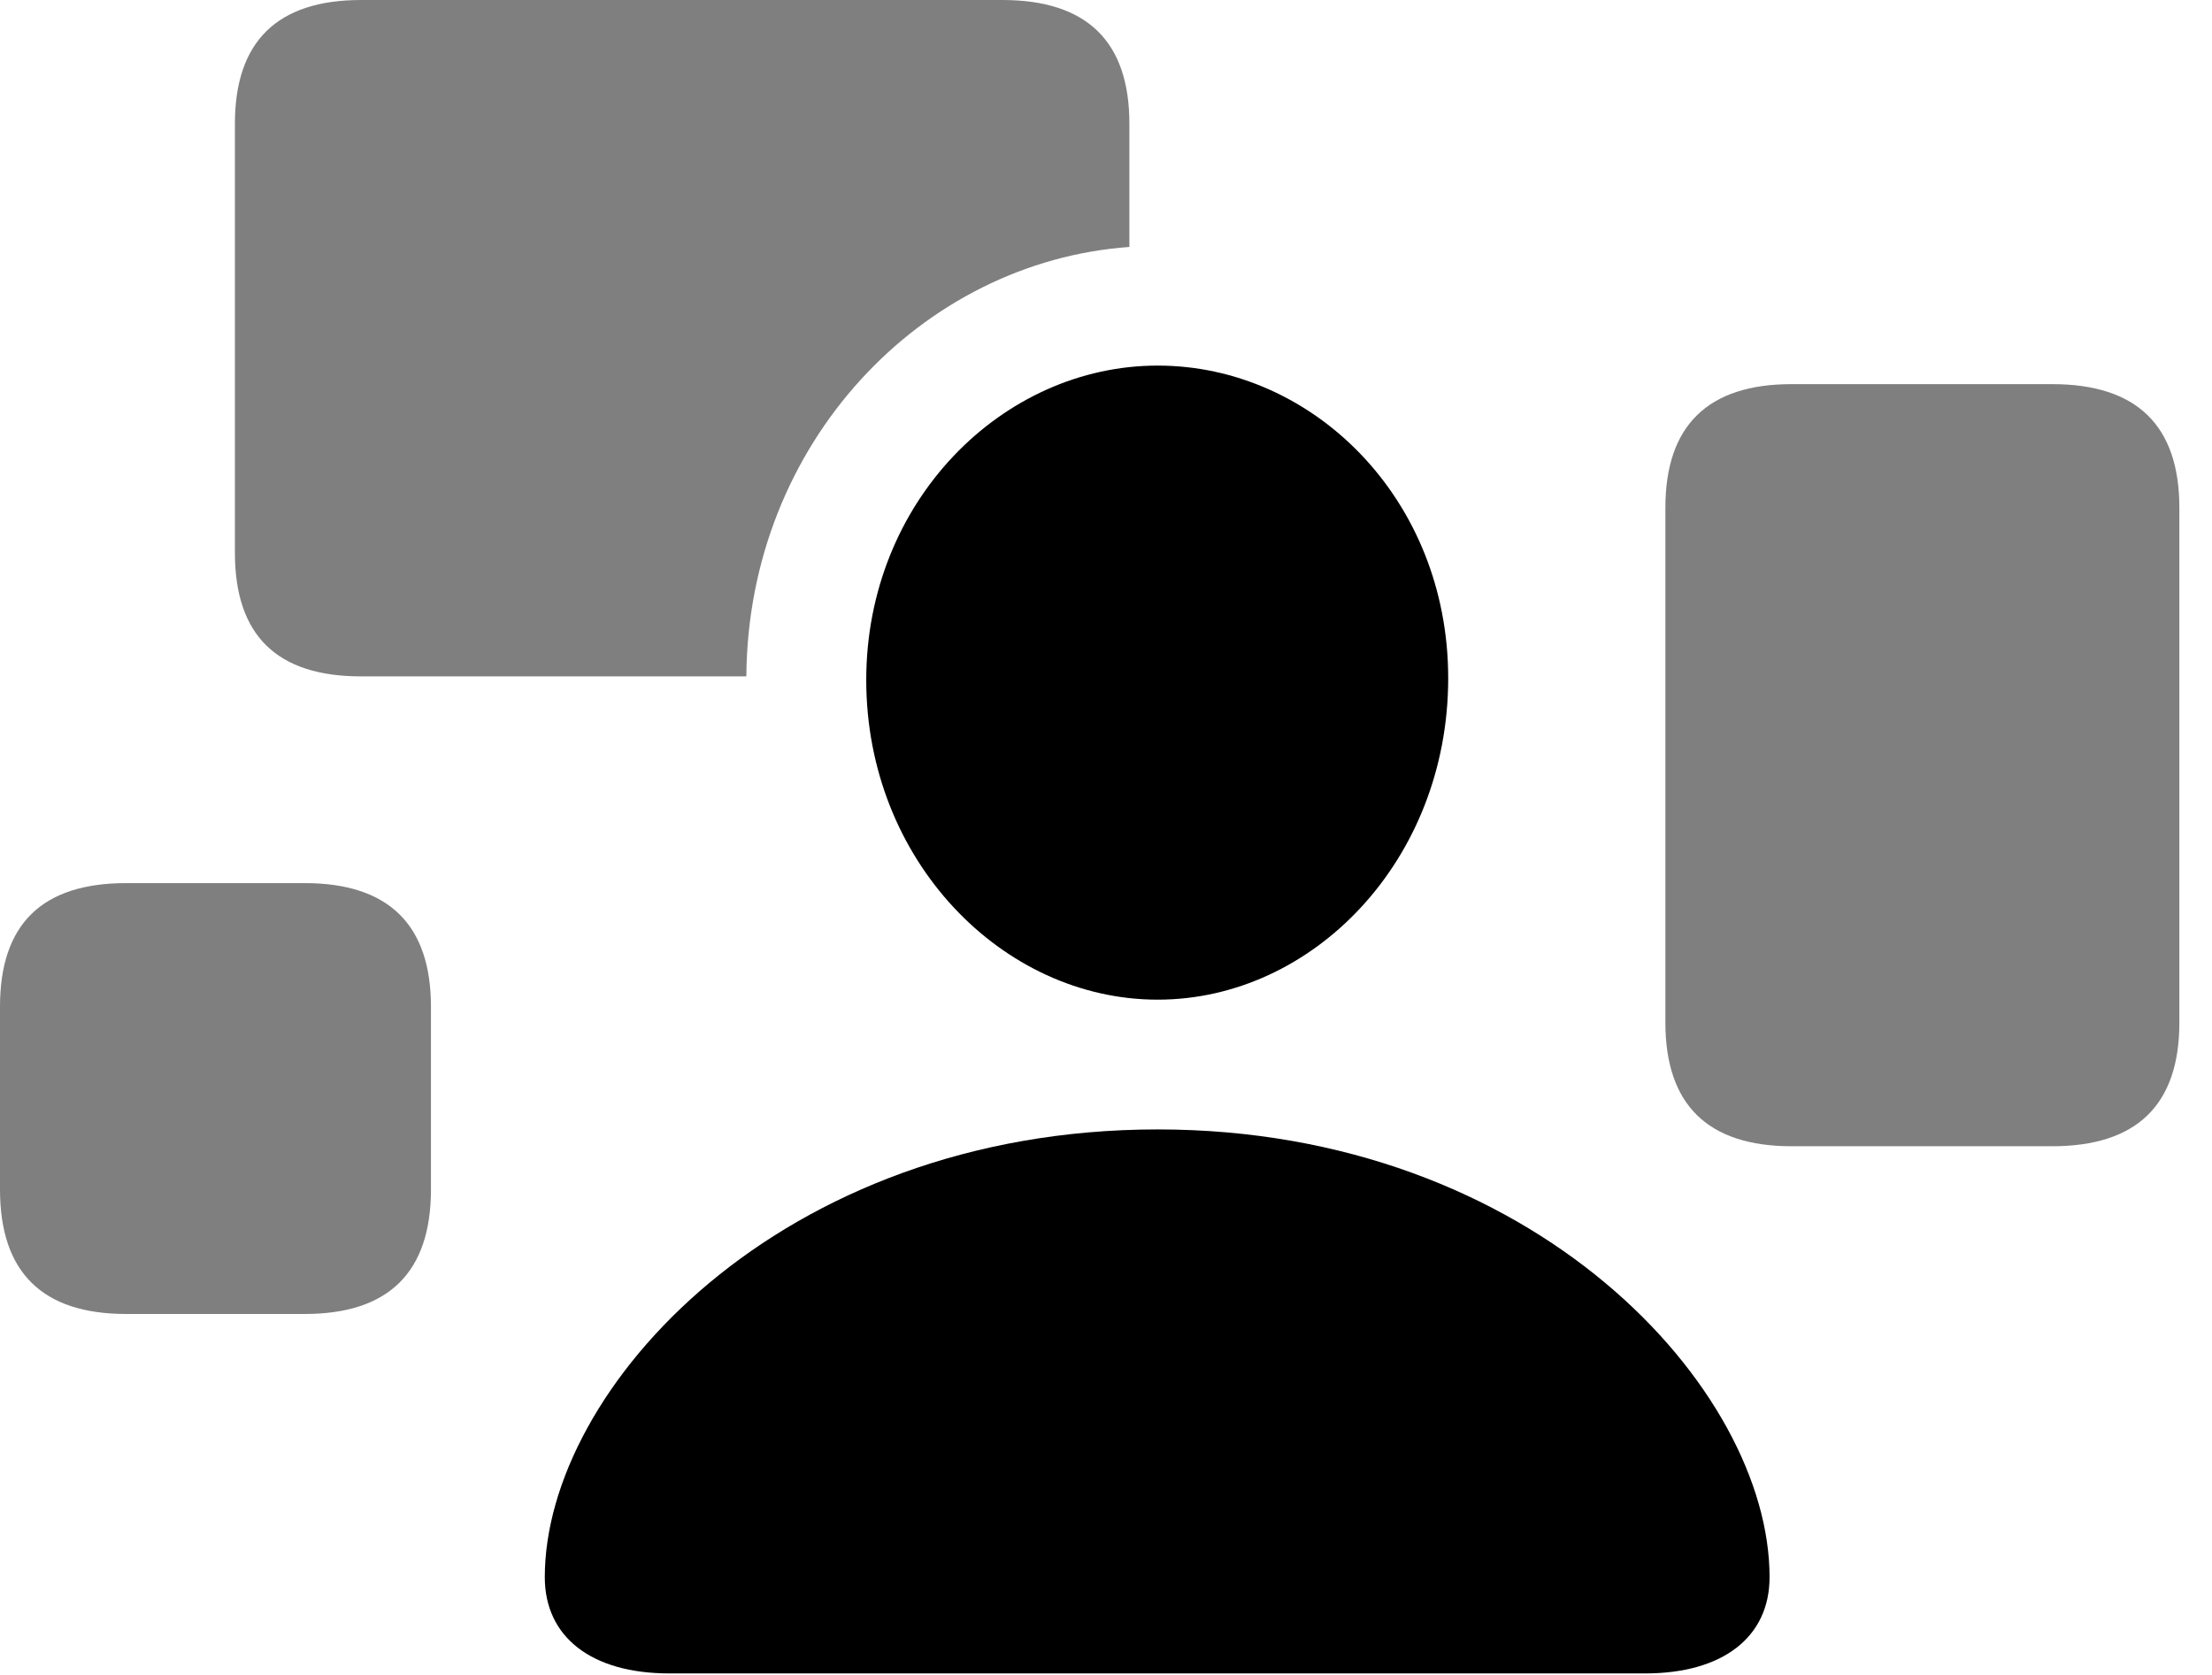 <?xml version="1.0" encoding="UTF-8"?>
<!--Generator: Apple Native CoreSVG 326-->
<!DOCTYPE svg
PUBLIC "-//W3C//DTD SVG 1.1//EN"
       "http://www.w3.org/Graphics/SVG/1.1/DTD/svg11.dtd">
<svg version="1.1" xmlns="http://www.w3.org/2000/svg" xmlns:xlink="http://www.w3.org/1999/xlink" viewBox="0 0 24.463 18.525">
 <g>
  <rect height="18.525" opacity="0" width="24.463" x="0" y="0"/>
  <path d="M4.766 11.133L4.766 13.154C4.766 14.072 4.297 14.531 3.369 14.531L1.396 14.531C0.469 14.531 0 14.072 0 13.154L0 11.133C0 10.215 0.469 9.766 1.396 9.766L3.369 9.766C4.297 9.766 4.766 10.225 4.766 11.133Z" fill="black" fill-opacity="0.5"/>
  <path d="M12.49 1.367L12.49 2.731C10.195 2.895 8.272 4.901 8.254 7.48L3.994 7.48C3.066 7.48 2.598 7.031 2.598 6.113L2.598 1.367C2.598 0.459 3.066 0 3.994 0L11.084 0C12.021 0 12.49 0.459 12.49 1.367Z" fill="black" fill-opacity="0.5"/>
  <path d="M24.102 5.615L24.102 11.309C24.102 12.217 23.633 12.676 22.695 12.676L19.814 12.676C18.887 12.676 18.418 12.217 18.418 11.309L18.418 5.615C18.418 4.707 18.887 4.248 19.814 4.248L22.695 4.248C23.633 4.248 24.102 4.707 24.102 5.615Z" fill="black" fill-opacity="0.5"/>
  <path d="M12.803 11.055C14.521 11.055 16.016 9.512 16.016 7.5C16.016 5.518 14.521 4.043 12.803 4.043C11.084 4.043 9.58 5.547 9.58 7.52C9.58 9.512 11.084 11.055 12.803 11.055ZM7.402 18.506L18.193 18.506C19.053 18.506 19.57 18.105 19.57 17.441C19.57 15.361 16.973 12.49 12.803 12.49C8.623 12.49 6.025 15.361 6.025 17.441C6.025 18.105 6.543 18.506 7.402 18.506Z" fill="black"/>
 </g>
</svg>
